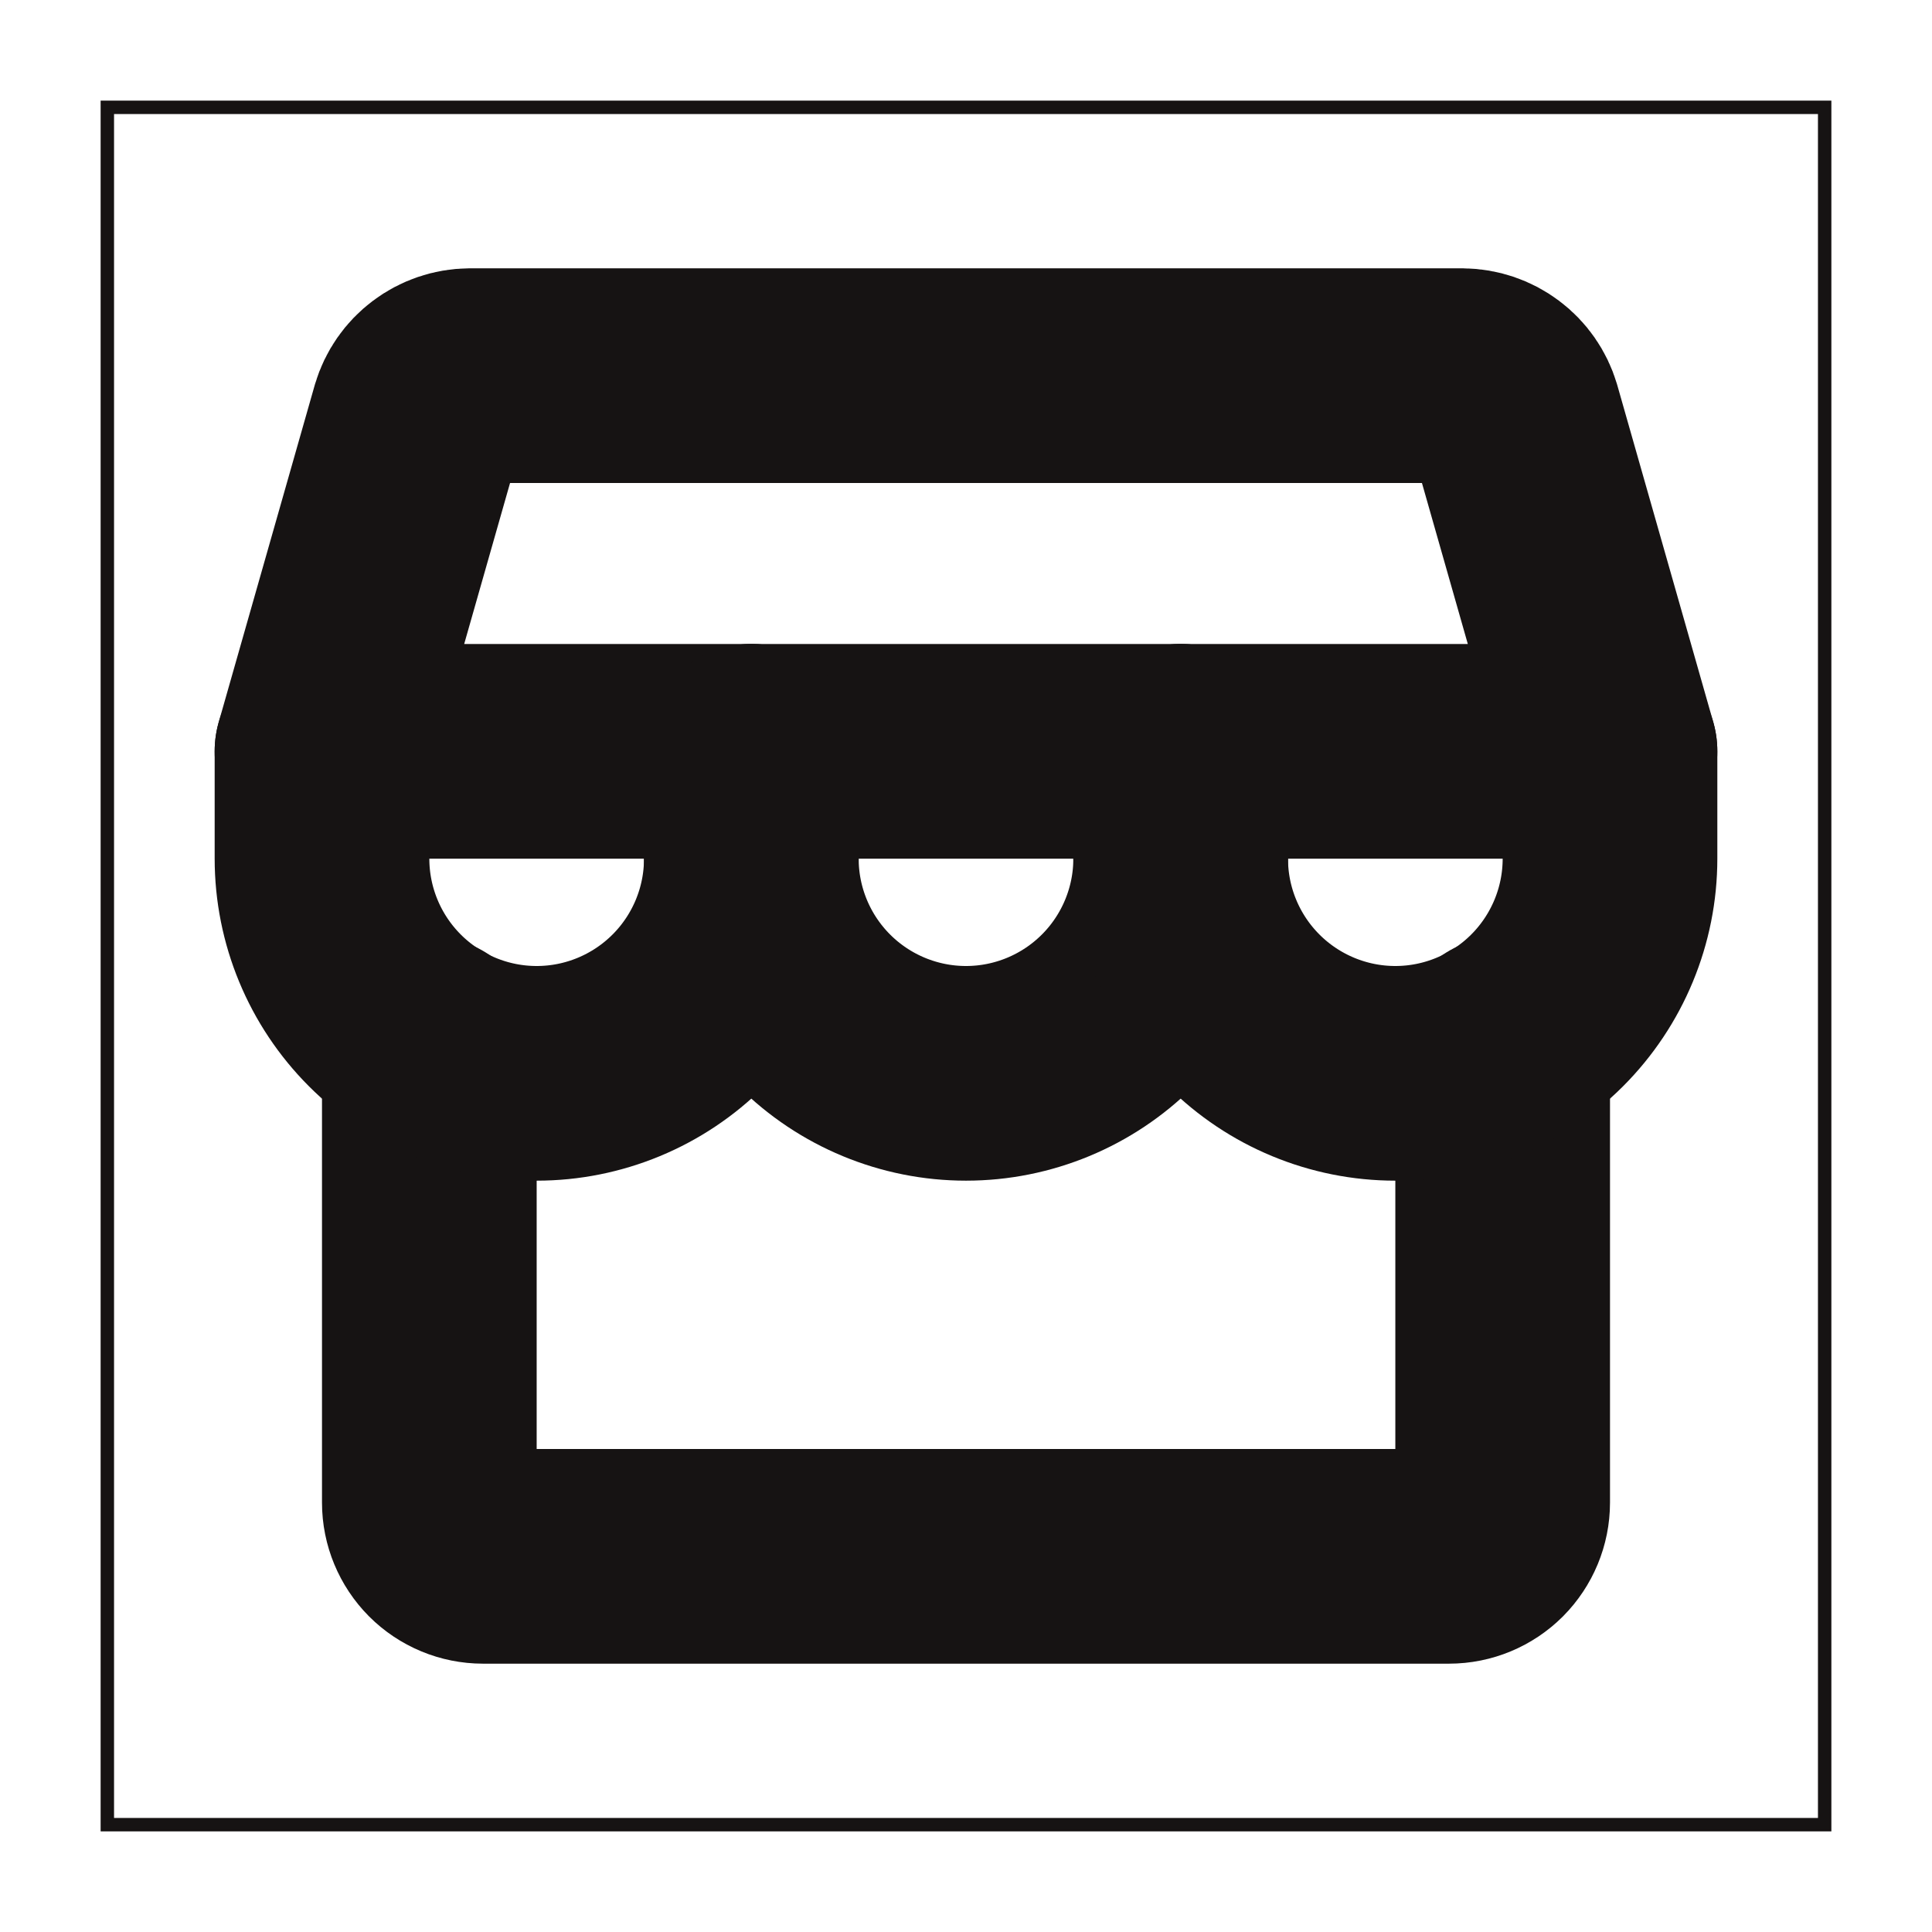 <svg width="18" height="18" viewBox="0 0 18 18" fill="none" xmlns="http://www.w3.org/2000/svg">
<path d="M17 1H1V17H17V1Z" stroke="#161313" stroke-width="0.125"/>
<path d="M4 9.725V14C4 14.132 4.053 14.259 4.146 14.353C4.24 14.447 4.367 14.5 4.5 14.5H13.5C13.633 14.5 13.76 14.447 13.854 14.353C13.947 14.259 14 14.132 14 14V9.725" stroke="#161313" stroke-width="2" stroke-linecap="round" stroke-linejoin="round"/>
<path d="M4.375 3.5H13.625C13.733 3.501 13.839 3.537 13.925 3.602C14.012 3.667 14.075 3.758 14.106 3.862L15 7H3L3.894 3.862C3.925 3.758 3.988 3.667 4.075 3.602C4.161 3.537 4.267 3.501 4.375 3.5V3.5Z" stroke="#161313" stroke-width="2" stroke-linecap="round" stroke-linejoin="round"/>
<path d="M7 7V8C7 8.53 6.789 9.039 6.414 9.414C6.039 9.789 5.53 10 5 10C4.47 10 3.961 9.789 3.586 9.414C3.211 9.039 3 8.53 3 8V7" stroke="#161313" stroke-width="2" stroke-linecap="round" stroke-linejoin="round"/>
<path d="M11 7V8C11 8.53 10.789 9.039 10.414 9.414C10.039 9.789 9.53 10 9 10C8.47 10 7.961 9.789 7.586 9.414C7.211 9.039 7 8.53 7 8V7" stroke="#161313" stroke-width="2" stroke-linecap="round" stroke-linejoin="round"/>
<path d="M15 7V8C15 8.53 14.789 9.039 14.414 9.414C14.039 9.789 13.53 10 13 10C12.47 10 11.961 9.789 11.586 9.414C11.211 9.039 11 8.53 11 8V7" stroke="#161313" stroke-width="2" stroke-linecap="round" stroke-linejoin="round"/>
</svg>
